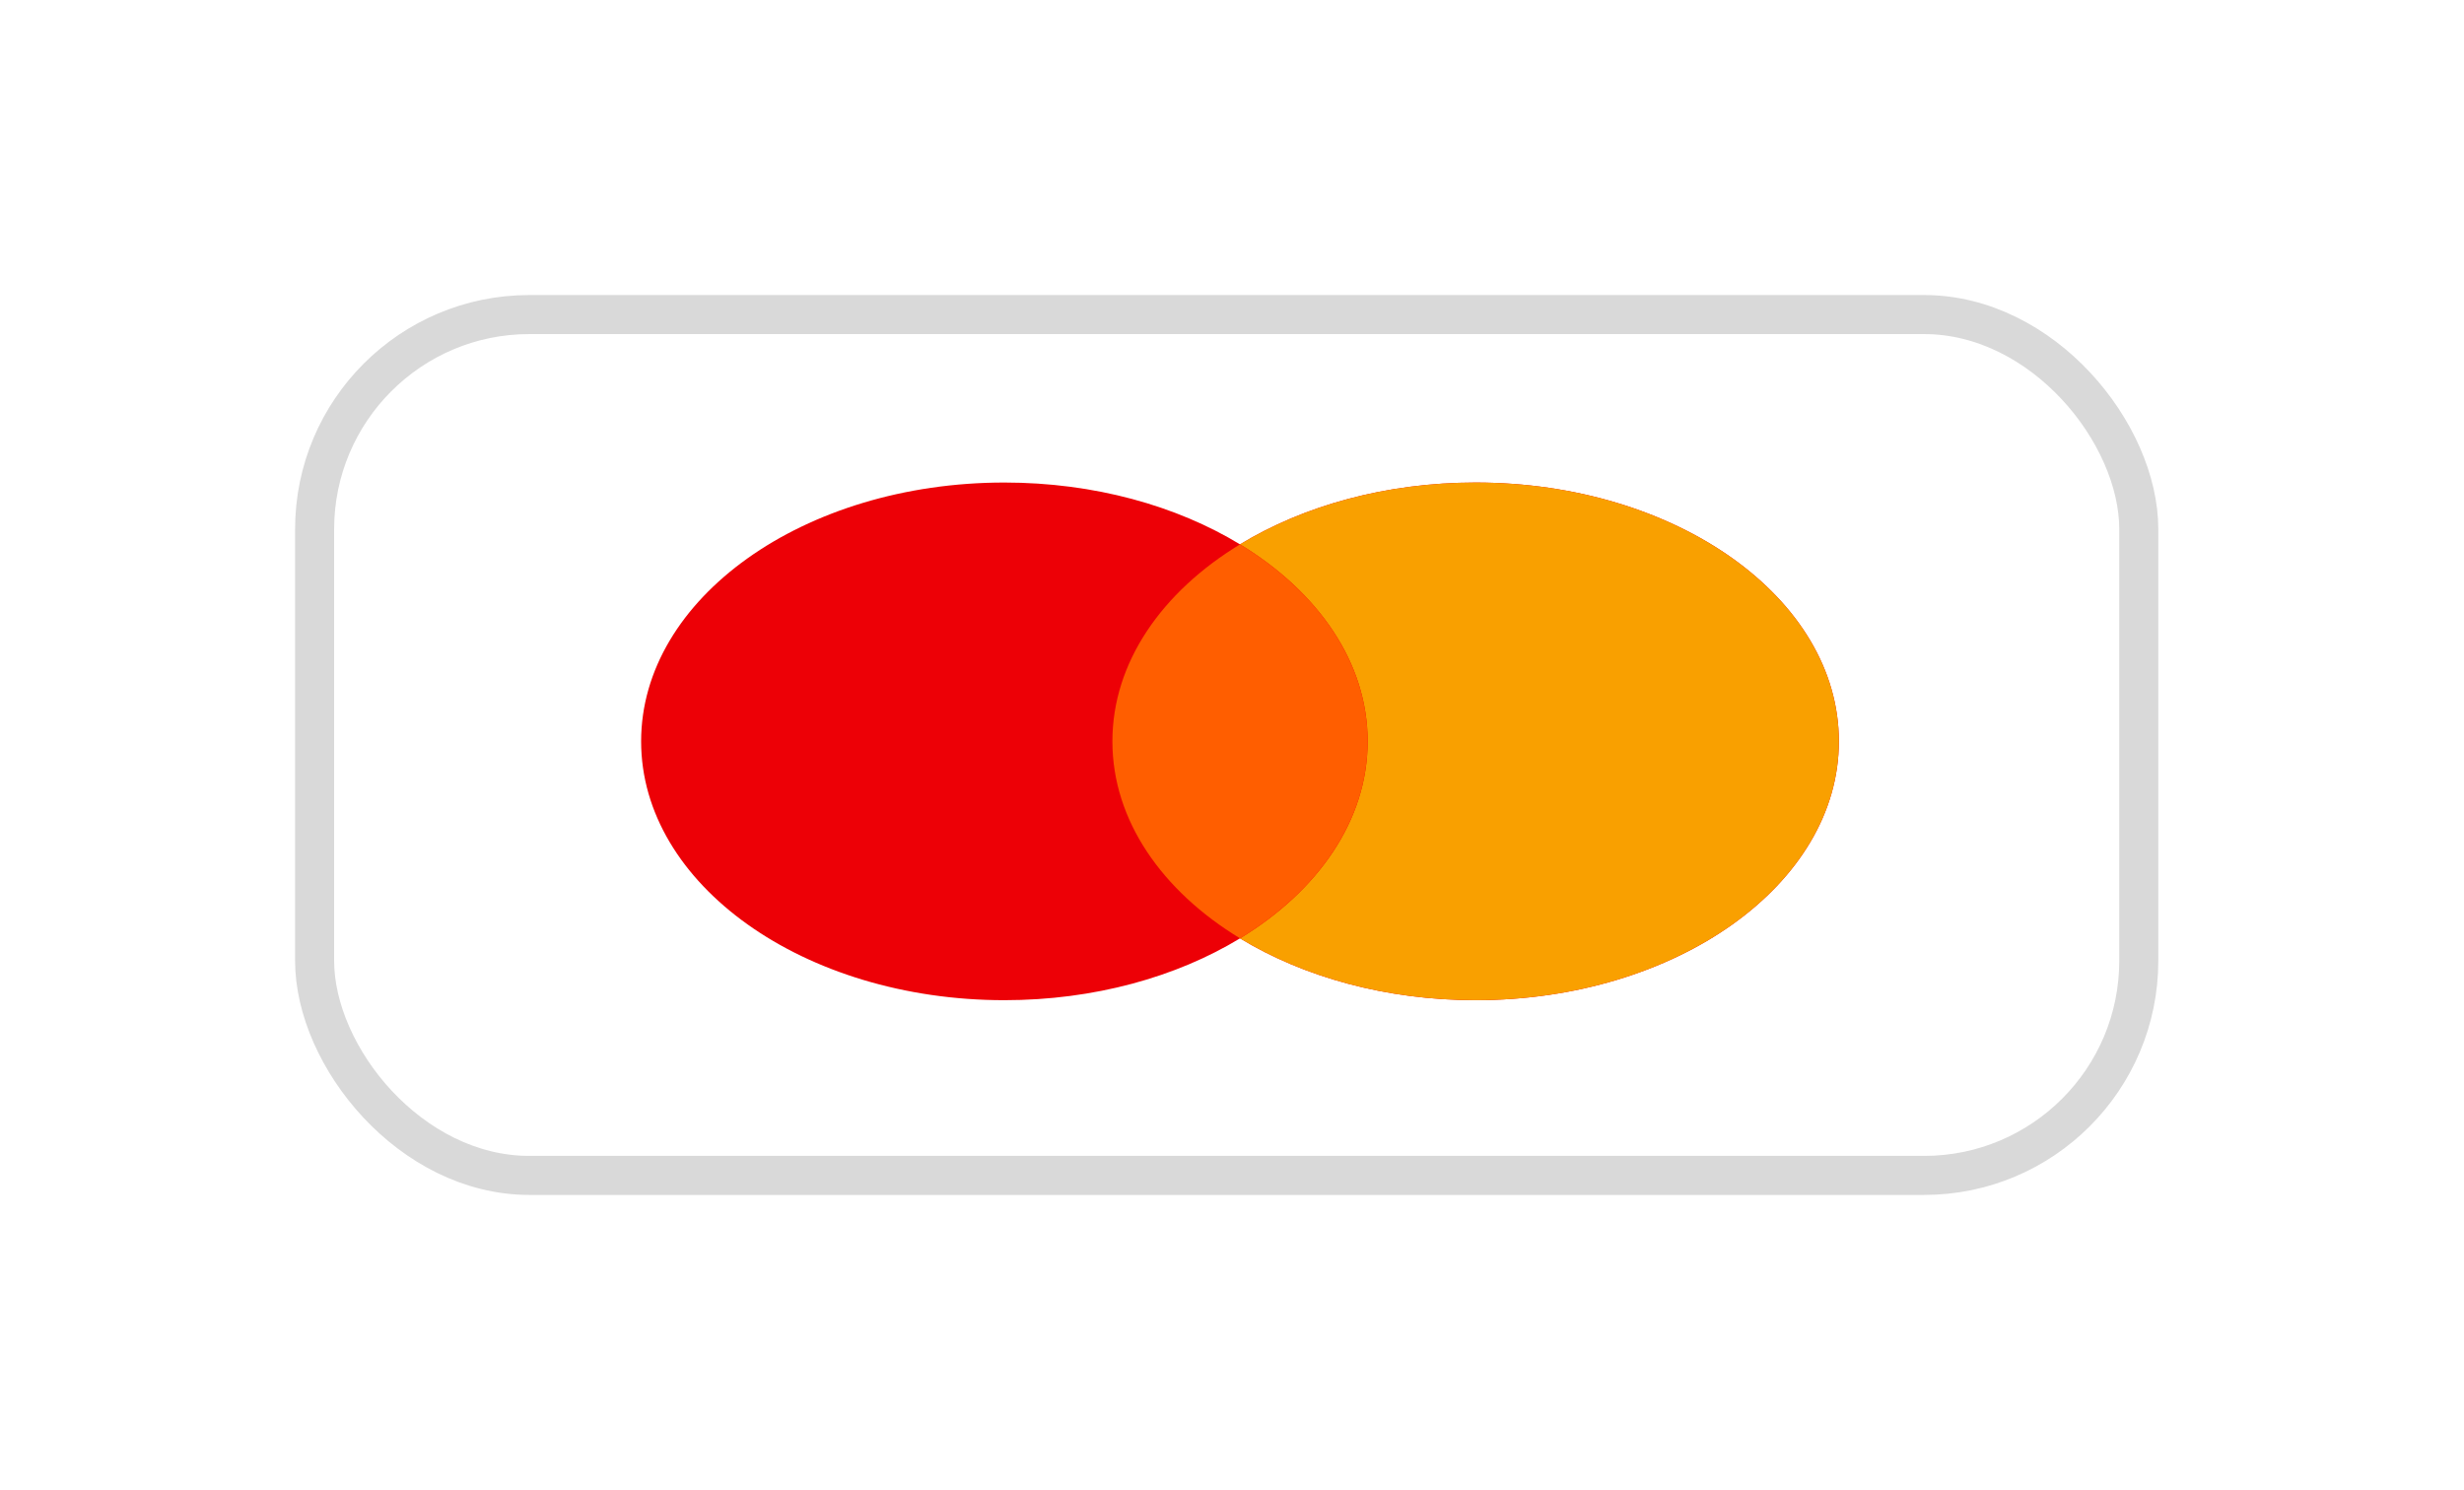 <svg width="167" height="101" viewBox="0 0 167 101" fill="none" xmlns="http://www.w3.org/2000/svg">
<g filter="url(#filter0_d_485_303)">
<rect x="21.323" y="21.323" width="123.635" height="58.354" rx="14.552" fill="white" stroke="#D9D9D9" stroke-width="2.646"/>
<path fill-rule="evenodd" clip-rule="evenodd" d="M84.043 63.608C79.744 66.221 74.167 67.799 68.073 67.799C54.476 67.799 43.453 59.944 43.453 50.254C43.453 40.564 54.476 32.709 68.073 32.709C74.167 32.709 79.744 34.286 84.043 36.9C88.342 34.286 93.919 32.709 100.012 32.709C113.61 32.709 124.633 40.564 124.633 50.254C124.633 59.944 113.61 67.799 100.012 67.799C93.919 67.799 88.342 66.221 84.043 63.608Z" fill="#ED0006"/>
<path fill-rule="evenodd" clip-rule="evenodd" d="M84.043 63.608C89.337 60.39 92.694 55.601 92.694 50.254C92.694 44.906 89.337 40.118 84.043 36.9C88.342 34.286 93.919 32.709 100.012 32.709C113.61 32.709 124.633 40.564 124.633 50.254C124.633 59.944 113.61 67.799 100.012 67.799C93.919 67.799 88.342 66.221 84.043 63.608Z" fill="#F9A000"/>
<path fill-rule="evenodd" clip-rule="evenodd" d="M84.044 63.607C89.338 60.389 92.694 55.6 92.694 50.254C92.694 44.907 89.338 40.118 84.044 36.9C78.751 40.118 75.394 44.907 75.394 50.254C75.394 55.6 78.751 60.389 84.044 63.607Z" fill="#FF5E00"/>
</g>
<defs>
<filter id="filter0_d_485_303" x="0" y="0" width="166.281" height="101" filterUnits="userSpaceOnUse" color-interpolation-filters="sRGB">
<feFlood flood-opacity="0" result="BackgroundImageFix"/>
<feColorMatrix in="SourceAlpha" type="matrix" values="0 0 0 0 0 0 0 0 0 0 0 0 0 0 0 0 0 0 127 0" result="hardAlpha"/>
<feOffset/>
<feGaussianBlur stdDeviation="10"/>
<feComposite in2="hardAlpha" operator="out"/>
<feColorMatrix type="matrix" values="0 0 0 0 0 0 0 0 0 0 0 0 0 0 0 0 0 0 0.07 0"/>
<feBlend mode="normal" in2="BackgroundImageFix" result="effect1_dropShadow_485_303"/>
<feBlend mode="normal" in="SourceGraphic" in2="effect1_dropShadow_485_303" result="shape"/>
</filter>
</defs>
</svg>

